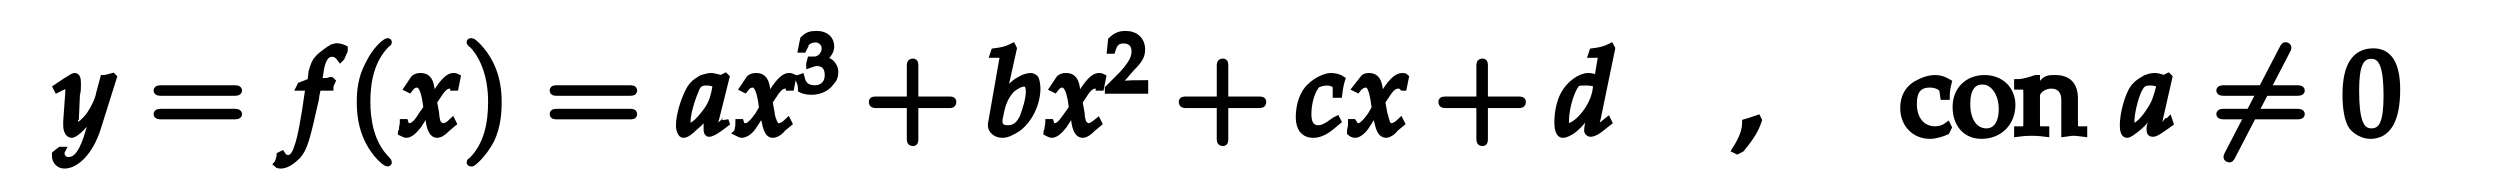 <?xml version="1.0" encoding="UTF-8" standalone="no"?>
<!-- Created with Inkscape (http://www.inkscape.org/) -->

<svg
   version="1.1"
   id="svg1"
   width="390.476"
   height="30.476"
   viewBox="0 0 390.476 30.476"
   sodipodi:docname="11.pdf"
   inkscape:export-batch-path="Akemicos\Akdemicos-Front\public"
   inkscape:export-batch-name="cubica"
   xmlns:inkscape="http://www.inkscape.org/namespaces/inkscape"
   xmlns:sodipodi="http://sodipodi.sourceforge.net/DTD/sodipodi-0.dtd"
   xmlns="http://www.w3.org/2000/svg"
   xmlns:svg="http://www.w3.org/2000/svg">
  <rect x="0" y="0" width="390.476" height="30.476" fill="#808080" stroke="none"/>
  <defs
     id="defs1">
    <clipPath
       clipPathUnits="userSpaceOnUse"
       id="clipPath990">
      <rect
         style="fill:#000000;stroke:#000000;stroke-width:1.3"
         id="rect991"
         width="390.476"
         height="30.476"
         x="109.524"
         y="232.381" />
    </clipPath>
  </defs>
  <sodipodi:namedview
     id="namedview1"
     pagecolor="#ffffff"
     bordercolor="#000000"
     borderopacity="0.25"
     inkscape:showpageshadow="2"
     inkscape:pageopacity="0.0"
     inkscape:pagecheckerboard="0"
     inkscape:deskcolor="#d1d1d1">
    <inkscape:page
       x="0"
       y="0"
       width="390.476"
       height="30.476"
       id="page1"
       margin="0"
       bleed="0" />
  </sodipodi:namedview>
  <g
     id="g1"
     inkscape:groupmode="layer"
     inkscape:label="1"
     clip-path="url(#clipPath990)"
     style="stroke:#000000;stroke-opacity:1"
     transform="translate(-109.524,-232.381)">
    <path
       id="path126"
       d="m 107.36,227.2 h 399.2 v 41.76 h -399.2 z"
       style="fill:#ffffff;fill-opacity:1;fill-rule:nonzero;stroke:#000000;stroke-opacity:1" />
    <path
       id="path127"
       d="m 0,0 c 0,0.16 0,0.16 0,0.32 0,0.8 0.64,1.44 1.44,1.44 1.93,0 4.01,-2.24 5.13,-5.6 l 2.57,-8.17 -0.16,-0.16 c -0.64,0.16 -0.96,0.32 -1.45,0.32 l -0.64,2.4 c -0.16,0.96 -0.8,2.24 -1.44,3.2 -0.64,0.96 -1.6,1.76 -1.92,1.76 -0.32,0 -0.48,-0.48 -0.48,-0.96 l 0.16,-0.16 0.16,-3.68 c 0.16,-0.48 0.16,-1.12 0.16,-1.76 0,-0.8 -0.16,-1.12 -0.48,-1.12 -0.16,0 -0.48,0.16 -1.45,0.8 l -1.44,0.96 0.16,0.32 0.96,-0.48 0.16,-0.16 c 0.16,0 0.16,-0.16 0.32,-0.16 0.32,0 0.32,0.48 0.32,0.96 0,0 0,0.16 0,0.32 l -0.32,4.48 v 0.64 c 0,0.81 0.32,1.45 0.81,1.45 0.64,0 2.24,-1.61 3.68,-3.69 L 5.29,-3.68 C 4.33,-0.32 3.37,0.96 2.08,0.96 1.44,0.96 0.96,0.48 0.96,-0.16 c 0,-0.16 0,-0.16 0.16,-0.48 H 0.8 Z"
       style="fill:#000000;fill-opacity:1;fill-rule:nonzero;stroke:#000000;stroke-opacity:1"
       transform="translate(118.14,256.45)" />
    <path
       id="path128"
       d="M 0,0 C 0.16,0 0.64,0 0.64,-0.32 0.64,-0.64 0.16,-0.64 0,-0.64 h -11.54 c -0.16,0 -0.64,0 -0.64,0.32 0,0.32 0.48,0.32 0.64,0.32 z m 0,3.68 c 0.16,0 0.64,0 0.64,-0.32 C 0.64,3.04 0.16,3.04 0,3.04 h -11.54 c -0.16,0 -0.64,0 -0.64,0.32 0,0.32 0.48,0.32 0.64,0.32 z"
       style="fill:#000000;fill-opacity:1;fill-rule:nonzero;stroke:#000000;stroke-opacity:1"
       transform="translate(146.19,246.84)" />
    <path
       id="path129"
       d="M 0,0 C 0,-0.32 0.16,-0.64 0.32,-0.96 L 0.16,-1.12 H 0 c -0.32,0.16 -0.64,0.16 -1.44,0.16 h -0.33 l 0.33,-2.09 c 0.32,-1.44 0.8,-2.24 1.76,-2.24 0.48,0 0.96,0.32 1.28,0.8 l 0.16,-0.16 c 0.16,-0.32 0.32,-0.8 0.48,-1.12 v -0.32 c -0.32,-0.16 -0.8,-0.32 -1.28,-0.32 -0.16,0 -0.48,0.16 -0.64,0.16 -0.32,0.16 -1.93,1.28 -2.25,1.76 -0.48,0.48 -0.64,0.96 -0.96,2.08 l -0.16,1.45 c -0.8,0.32 -1.12,0.48 -1.6,0.64 L -4.81,0 h 1.44 l -0.16,1.12 c -0.48,3.52 -1.12,7.05 -1.6,8.17 -0.32,1.12 -0.8,1.76 -1.44,1.76 -0.48,0 -0.65,-0.16 -0.97,-0.64 l -0.32,0.16 c 0,0.32 -0.32,1.28 -0.48,1.44 0.16,0.16 0.48,0.16 0.64,0.16 0.81,0 1.77,-0.64 2.57,-1.44 1.12,-1.28 1.44,-2.56 2.88,-8.97 0,-0.32 0.16,-0.96 0.32,-1.76 z"
       style="fill:#000000;fill-opacity:1;fill-rule:nonzero;stroke:#000000;stroke-opacity:1"
       transform="translate(161.1,246.04)" />
    <path
       id="path130"
       d="m 0,0 c 0,0 0,-0.16 -0.32,-0.48 -2.4,-2.4 -3.04,-5.93 -3.04,-8.97 0,-3.2 0.64,-6.57 3.04,-8.97 C 0,-18.58 0,-18.74 0,-18.74 c 0,-0.16 -0.16,-0.16 -0.16,-0.16 -0.32,0 -1.92,1.28 -3.04,3.68 -1.12,2.09 -1.28,4.17 -1.28,5.77 0,1.6 0.16,3.84 1.28,6.09 1.12,2.24 2.72,3.52 3.04,3.52 0,0 0.16,0 0.16,-0.16 z"
       style="fill:#000000;fill-opacity:1;fill-rule:nonzero;stroke:#000000;stroke-opacity:1"
       transform="translate(170.23,257.73)" />
    <path
       id="path131"
       d="m 0,0 c 0,0.48 -0.16,0.64 -0.16,1.29 0,0.16 -0.16,0.16 -0.16,0.32 0.32,0.16 0.64,0.32 0.8,0.32 0.64,0 1.28,-0.64 1.92,-1.45 l 1.44,-2.24 0.17,1.28 c 0.16,1.61 0.64,2.41 1.28,2.41 0.48,0 0.96,-0.32 1.6,-0.97 L 7.85,0.16 7.69,-0.16 C 7.05,0.48 6.57,0.64 6.25,0.64 5.93,0.64 5.77,0.48 5.45,0.16 5.29,-0.16 5.13,-0.96 5.13,-1.44 L 4.81,-3.2 5.45,-4.16 c 0.8,-1.28 1.28,-1.6 1.92,-1.6 0.16,0 0.48,0.16 0.48,0.32 h 0.32 l 0.32,-1.6 C 8.17,-7.2 8.01,-7.2 7.85,-7.2 7.21,-7.2 6.41,-6.56 5.29,-4.8 L 4.65,-3.84 4.49,-4.64 C 4.33,-6.56 3.84,-7.2 2.72,-7.2 2.24,-7.2 1.76,-7.04 1.6,-6.72 l -0.96,1.44 0.32,0.16 c 0.48,-0.64 0.8,-0.8 1.28,-0.8 0.48,0 0.96,0.64 1.28,2.56 l 0.16,1.12 -0.8,1.12 C 2.24,0 1.6,0.64 0.96,0.64 0.8,0.64 0.48,0.64 0.48,0.48 L 0.32,0 Z"
       style="fill:#000000;fill-opacity:1;fill-rule:nonzero;stroke:#000000;stroke-opacity:1"
       transform="translate(172.48,251.48)" />
    <path
       id="path132"
       d="M 0,0 C 0,-1.44 -0.16,-3.68 -1.28,-5.93 -2.4,-8.17 -4,-9.45 -4.16,-9.45 c -0.16,0 -0.32,0 -0.32,0.16 0,0 0,0.16 0.48,0.48 1.76,1.92 2.88,4.97 2.88,8.81 0,3.36 -0.64,6.73 -3.04,9.13 -0.32,0.16 -0.32,0.32 -0.32,0.32 0,0.16 0.16,0.16 0.32,0.16 C -4,9.61 -2.4,8.33 -1.12,5.93 -0.16,3.84 0,1.76 0,0 Z"
       style="fill:#000000;fill-opacity:1;fill-rule:nonzero;stroke:#000000;stroke-opacity:1"
       transform="translate(187.38,248.28)" />
    <path
       id="path133"
       d="M 0,0 C 0.32,0 0.64,0 0.64,-0.32 0.64,-0.64 0.32,-0.64 0,-0.64 h -11.38 c -0.32,0 -0.64,0 -0.64,0.32 0,0.32 0.32,0.32 0.64,0.32 z m 0,3.68 c 0.32,0 0.64,0 0.64,-0.32 C 0.64,3.04 0.32,3.04 0,3.04 h -11.38 c -0.32,0 -0.64,0 -0.64,0.32 0,0.32 0.32,0.32 0.64,0.32 z"
       style="fill:#000000;fill-opacity:1;fill-rule:nonzero;stroke:#000000;stroke-opacity:1"
       transform="translate(207.9,246.84)" />
    <path
       id="path134"
       d="M 0,0 -0.16,-0.16 -0.8,0.16 C -1.6,0 -1.93,-0.16 -2.41,-0.16 c -0.48,0 -0.8,0.16 -1.44,0.32 -1.12,0.64 -1.6,1.12 -2.08,2.08 -0.8,1.6 -1.44,3.84 -1.44,5.28 0,0.81 0.32,1.45 0.64,1.45 0.48,0 1.12,-0.48 1.76,-1.13 0.8,-0.64 1.6,-1.44 2.56,-2.88 l -0.64,2.4 c 0,0.16 0,0.64 0,0.81 0,0.48 0.16,0.64 0.32,0.64 0.48,0 1.29,-0.48 2.73,-1.61 L -0.16,6.72 c 0,0.16 -0.16,0.16 -0.16,0.16 -0.64,0.64 -0.8,0.8 -1.12,0.8 -0.16,0 -0.32,-0.16 -0.32,-0.48 0,-0.16 0,-0.16 0,-0.16 z M -1.6,1.12 C -1.93,3.04 -2.25,4 -2.89,4.96 c -1.12,1.6 -2.24,2.72 -2.88,2.72 -0.16,0 -0.32,-0.32 -0.32,-0.8 0,-1.12 0.64,-3.36 1.28,-4.8 0.32,-0.96 0.8,-1.28 1.6,-1.28 0.48,0 0.8,0 1.61,0.32 z"
       style="fill:#000000;fill-opacity:1;fill-rule:nonzero;stroke:#000000;stroke-opacity:1"
       transform="translate(222.97,244.44)" />
    <path
       id="path135"
       d="m 0,0 c 0,0.48 0,0.64 -0.16,1.29 0,0.16 0,0.16 -0.16,0.32 0.32,0.16 0.64,0.32 0.8,0.32 0.64,0 1.45,-0.64 1.93,-1.45 l 1.44,-2.24 0.16,1.28 c 0.32,1.61 0.64,2.41 1.28,2.41 0.48,0 1.12,-0.32 1.6,-0.97 L 7.86,0.16 7.7,-0.16 C 7.05,0.48 6.57,0.64 6.25,0.64 5.93,0.64 5.77,0.48 5.61,0.16 5.45,-0.16 5.13,-0.96 5.13,-1.44 L 4.81,-3.2 5.45,-4.16 c 0.8,-1.28 1.28,-1.6 1.92,-1.6 0.33,0 0.49,0.16 0.49,0.32 H 8.18 L 8.5,-7.04 C 8.18,-7.2 8.02,-7.2 7.86,-7.2 7.21,-7.2 6.41,-6.56 5.29,-4.8 L 4.65,-3.84 4.49,-4.64 C 4.33,-6.56 3.85,-7.2 2.73,-7.2 2.25,-7.2 1.76,-7.04 1.6,-6.72 l -0.96,1.44 0.32,0.16 c 0.48,-0.64 0.8,-0.8 1.29,-0.8 0.48,0 0.96,0.64 1.28,2.56 l 0.16,1.12 -0.64,1.12 C 2.25,0 1.6,0.64 1.12,0.64 0.8,0.64 0.64,0.64 0.48,0.48 L 0.32,0 Z"
       style="fill:#000000;fill-opacity:1;fill-rule:nonzero;stroke:#000000;stroke-opacity:1"
       transform="translate(224.89,251.48)" />
    <path
       id="path136"
       d="m 0,0 h 0.32 l 0.32,-0.64 c 0,-0.48 0.8,-0.96 1.6,-0.96 0.8,0 1.45,0.64 1.45,1.44 0,0.96 -0.81,1.76 -1.61,1.76 -0.16,0 -0.32,0 -0.48,0 H 1.44 L 1.28,2.24 V 2.4 C 1.76,2.24 2.08,2.08 2.4,2.08 c 1.13,0 1.77,0.64 1.77,1.93 0,1.28 -0.8,2.08 -2.09,2.08 C 1.6,6.09 0.96,5.93 0.64,5.61 0.32,5.29 0.16,4.97 0,4.33 L -0.48,4.49 C -0.16,5.13 0,5.61 0,6.25 0.64,6.57 1.28,6.57 1.76,6.57 2.72,6.57 4.01,6.09 4.65,5.13 5.13,4.65 5.29,4.17 5.29,3.52 5.29,2.88 4.97,2.4 4.65,2.08 4.33,1.76 4.01,1.76 3.37,1.6 4.33,0.8 4.65,0.16 4.65,-0.48 4.65,-1.6 3.85,-2.4 2.4,-2.4 c -0.96,0 -1.44,0.16 -2.08,0.8 z"
       style="fill:#000000;fill-opacity:1;fill-rule:nonzero;stroke:#000000;stroke-opacity:1"
       transform="translate(234.67,240.11)" />
    <path
       id="path137"
       d="M 0,0 H 5.45 C 5.61,0 5.93,0 5.93,-0.48 5.93,-0.8 5.61,-0.8 5.45,-0.8 H 0 v -5.29 c 0,-0.32 0,-0.64 -0.32,-0.64 -0.48,0 -0.48,0.32 -0.48,0.64 v 5.29 h -5.29 c -0.32,0 -0.64,0 -0.64,0.32 C -6.73,0 -6.41,0 -6.09,0 h 5.29 v 5.29 c 0,0.32 0,0.64 0.48,0.64 C 0,5.93 0,5.61 0,5.29 Z"
       style="fill:#000000;fill-opacity:1;fill-rule:nonzero;stroke:#000000;stroke-opacity:1"
       transform="translate(252.46,248.76)" />
    <path
       id="path138"
       d="m 0,0 -0.16,-0.32 c -0.96,0.48 -1.6,0.64 -2.89,0.8 l -0.16,0.48 h 0.96 c 0.32,0 0.65,0 0.65,0.32 0,0.16 -0.16,0.32 -0.16,0.48 l -1.77,10.09 c 0,0.16 0,0.16 0,0.16 0,0.81 0.8,1.45 1.77,1.45 0.8,0 1.6,-0.48 2.4,-0.97 C 2.4,11.21 3.68,8.65 3.68,6.25 3.68,5.61 3.52,4.81 3.36,4.65 3.2,4.49 2.88,4.33 2.72,4.33 2.24,4.33 1.6,4.49 1.12,4.81 0.16,5.29 -0.32,5.77 -1.6,7.21 Z m 1.6,5.45 c 0.48,0 0.8,0.32 0.8,1.28 0,1.12 -0.48,2.72 -0.96,4 -0.64,1.28 -1.28,1.76 -2.4,1.76 -0.8,0 -1.29,-0.32 -1.29,-1.12 0,-0.48 0.16,-0.96 0.32,-1.76 C -1.6,8.17 -1.12,7.37 -0.48,6.57 0.16,5.93 1.12,5.45 1.6,5.45 Z"
       style="fill:#000000;fill-opacity:1;fill-rule:nonzero;stroke:#000000;stroke-opacity:1"
       transform="translate(267.85,239.95)" />
    <path
       id="path139"
       d="M 0,0 C 0,0.48 -0.16,0.64 -0.16,1.29 -0.32,1.45 -0.32,1.45 -0.32,1.61 0,1.77 0.32,1.93 0.48,1.93 1.12,1.93 1.76,1.29 2.4,0.48 l 1.44,-2.24 0.17,1.28 c 0.16,1.61 0.64,2.41 1.28,2.41 0.48,0 0.96,-0.32 1.6,-0.97 L 7.85,0.16 7.69,-0.16 C 6.89,0.48 6.57,0.64 6.25,0.64 5.93,0.64 5.77,0.48 5.45,0.16 5.29,-0.16 5.13,-0.96 5.13,-1.44 L 4.81,-3.2 5.45,-4.16 c 0.8,-1.28 1.28,-1.6 1.92,-1.6 0.16,0 0.48,0.16 0.48,0.32 h 0.32 l 0.32,-1.6 C 8.17,-7.2 8.01,-7.2 7.85,-7.2 7.21,-7.2 6.41,-6.56 5.29,-4.8 L 4.65,-3.84 4.49,-4.64 C 4.33,-6.56 3.84,-7.2 2.72,-7.2 2.24,-7.2 1.76,-7.04 1.6,-6.72 l -0.96,1.44 0.32,0.16 c 0.48,-0.64 0.8,-0.8 1.12,-0.8 0.64,0 1.12,0.64 1.44,2.56 l 0.16,1.12 -0.8,1.12 C 2.08,0 1.6,0.64 0.96,0.64 0.8,0.64 0.48,0.64 0.48,0.48 L 0.32,0 Z"
       style="fill:#000000;fill-opacity:1;fill-rule:nonzero;stroke:#000000;stroke-opacity:1"
       transform="translate(273.3,251.48)" />
    <path
       id="path140"
       d="m 0,0 v 0.32 c 2.41,0 2.41,0 2.89,0 0.48,0 0.48,0 2.88,0 0,-0.32 0,-0.32 0,-0.64 0,-0.16 0,-0.16 0,-0.48 -1.44,0 -2.08,0 -4.32,0.16 l 2.24,-2.57 c 1.28,-1.28 1.6,-1.92 1.6,-2.88 0,-1.44 -0.96,-2.4 -2.56,-2.4 -0.96,0 -1.6,0.32 -2.24,0.96 l -0.16,1.6 h 0.32 l 0.16,-0.48 c 0.32,-0.8 0.8,-1.12 1.6,-1.12 1.12,0 1.76,0.64 1.76,1.76 0,0.96 -0.48,1.92 -1.92,3.52 z"
       style="fill:#000000;fill-opacity:1;fill-rule:nonzero;stroke:#000000;stroke-opacity:1"
       transform="translate(282.59,246.2)" />
    <path
       id="path141"
       d="M 0,0 H 5.29 C 5.61,0 5.93,0 5.93,-0.48 5.93,-0.8 5.61,-0.8 5.29,-0.8 H 0 v -5.29 c 0,-0.32 0,-0.64 -0.32,-0.64 -0.48,0 -0.48,0.32 -0.48,0.64 v 5.29 h -5.29 c -0.32,0 -0.64,0 -0.64,0.32 C -6.73,0 -6.41,0 -6.09,0 h 5.29 v 5.29 c 0,0.32 0,0.64 0.48,0.64 C 0,5.93 0,5.61 0,5.29 Z"
       style="fill:#000000;fill-opacity:1;fill-rule:nonzero;stroke:#000000;stroke-opacity:1"
       transform="translate(300.87,248.76)" />
    <path
       id="path142"
       d="M 0,0 H 0.48 C 0.64,-1.28 0.8,-1.92 0.96,-2.4 0.48,-2.72 -0.16,-2.88 -0.8,-2.88 c -0.8,0 -2.25,0.64 -3.21,1.6 -1.12,0.96 -1.76,2.88 -1.76,4.8 0,1.76 0.8,2.73 2.24,2.73 0.96,0 1.93,-0.48 2.89,-1.29 L 0.32,4.16 0.16,3.84 -0.16,4 c -1.28,0.96 -1.93,1.28 -2.57,1.28 -1.12,0 -1.6,-0.8 -1.6,-2.24 0,-1.92 0.64,-3.84 1.44,-4.64 0.48,-0.16 0.96,-0.32 1.45,-0.32 0.8,0 1.44,0.32 1.44,0.8 z"
       style="fill:#000000;fill-opacity:1;fill-rule:nonzero;stroke:#000000;stroke-opacity:1"
       transform="translate(318.18,247.16)" />
    <path
       id="path143"
       d="m 0,0 c 0,0.48 0,0.64 -0.16,1.29 0,0.16 0,0.16 0,0.32 0.16,0.16 0.48,0.32 0.8,0.32 0.48,0 1.29,-0.64 1.77,-1.45 l 1.44,-2.24 0.16,1.28 c 0.32,1.61 0.64,2.41 1.44,2.41 0.32,0 0.96,-0.32 1.44,-0.97 L 7.86,0.16 7.7,-0.16 C 7.06,0.48 6.57,0.64 6.25,0.64 5.93,0.64 5.77,0.48 5.61,0.16 5.45,-0.16 5.29,-0.96 5.13,-1.44 L 4.81,-3.2 5.45,-4.16 c 0.8,-1.28 1.28,-1.6 1.93,-1.6 0.32,0 0.48,0.16 0.64,0.32 H 8.18 L 8.5,-7.04 C 8.34,-7.2 8.18,-7.2 8.02,-7.2 c -0.8,0 -1.61,0.64 -2.73,2.4 L 4.65,-3.84 4.49,-4.64 C 4.33,-6.56 3.85,-7.2 2.73,-7.2 c -0.48,0 -0.8,0.16 -0.96,0.48 l -1.13,1.44 0.32,0.16 c 0.49,-0.64 0.97,-0.8 1.29,-0.8 0.64,0 0.96,0.64 1.28,2.56 l 0.16,1.12 -0.64,1.12 C 2.25,0 1.61,0.64 1.12,0.64 0.8,0.64 0.64,0.64 0.64,0.48 L 0.32,0 Z"
       style="fill:#000000;fill-opacity:1;fill-rule:nonzero;stroke:#000000;stroke-opacity:1"
       transform="translate(320.58,251.48)" />
    <path
       id="path144"
       d="M 0,0 H 5.29 C 5.61,0 5.93,0 5.93,-0.48 5.93,-0.8 5.61,-0.8 5.29,-0.8 H 0 v -5.29 c 0,-0.32 0,-0.64 -0.32,-0.64 -0.48,0 -0.48,0.32 -0.48,0.64 v 5.29 h -5.29 c -0.32,0 -0.64,0 -0.64,0.32 C -6.73,0 -6.41,0 -6.09,0 h 5.29 v 5.29 c 0,0.32 0,0.64 0.48,0.64 C 0,5.93 0,5.61 0,5.29 Z"
       style="fill:#000000;fill-opacity:1;fill-rule:nonzero;stroke:#000000;stroke-opacity:1"
       transform="translate(341.42,248.76)" />
    <path
       id="path145"
       d="m 0,0 -0.17,-0.32 c -0.96,0.48 -1.6,0.64 -2.88,0.8 l -0.16,0.48 h 0.96 c 0.48,0 0.64,0 0.64,0.32 0,0.16 0,0.32 -0.16,0.48 L -2.25,4.65 C -2.73,4.49 -3.21,4.33 -3.69,4.33 c -1.28,0 -3.05,1.28 -3.85,2.88 -0.64,1.12 -0.96,2.88 -0.96,4.32 0,1.29 0.32,1.93 0.8,1.93 0.48,0 1.12,-0.32 1.76,-0.8 0.97,-0.81 1.61,-1.61 2.89,-3.53 l -0.48,1.76 c -0.16,0.8 -0.32,1.44 -0.32,1.93 0,0.32 0.32,0.48 0.48,0.48 0.32,0 0.8,-0.16 1.44,-0.64 l 1.44,-1.13 -0.16,-0.32 -0.8,0.64 c -0.16,0.16 -0.48,0.32 -0.64,0.32 -0.16,0 -0.32,-0.16 -0.32,-0.48 0,-0.16 0,-0.32 0.16,-0.8 z m -2.57,6.73 c -0.32,1.6 -1.28,3.2 -2.4,4.32 -0.64,0.64 -1.45,1.12 -1.77,1.12 -0.32,0 -0.48,-0.32 -0.48,-0.8 0,-2.24 0.96,-5.12 1.77,-5.92 0.32,-0.16 0.64,-0.16 1.12,-0.16 0.8,0 1.28,0 1.92,0.32 z"
       style="fill:#000000;fill-opacity:1;fill-rule:nonzero;stroke:#000000;stroke-opacity:1"
       transform="translate(361.3,239.95)" />
    <path
       id="path146"
       d="m 0,0 c -0.49,0.16 -0.81,0.32 -1.93,0.64 0,1.29 -0.48,2.57 -1.6,4.33 l 0.32,0.16 0.64,-0.32 c 1.6,-1.92 2.25,-3.04 2.73,-4.49 z"
       style="fill:#000000;fill-opacity:1;fill-rule:nonzero;stroke:#000000;stroke-opacity:1"
       transform="translate(384.06,250.84)" />
    <path
       id="path147"
       d="m 0,0 c 0,-0.96 0.16,-1.6 0.32,-2.24 -0.8,-0.48 -1.44,-0.64 -2.08,-0.64 -0.97,0 -1.93,0.32 -3.05,0.96 -1.28,0.8 -1.92,2.08 -1.92,3.68 0,2.56 1.76,4.33 4.16,4.33 0.97,0 2.25,-0.48 2.57,-0.64 L 0.32,4.8 0.16,4.48 c -0.64,0.48 -1.28,0.65 -1.92,0.65 -2.09,0 -3.37,-1.61 -3.37,-4.01 0,-2.08 0.8,-3.04 2.56,-3.04 0.81,0 1.61,0.32 1.93,0.8 L -0.48,0 Z"
       style="fill:#000000;fill-opacity:1;fill-rule:nonzero;stroke:#000000;stroke-opacity:1"
       transform="translate(413.55,247.48)" />
    <path
       id="path148"
       d="m 0,0 c -2.56,0 -4.48,1.76 -4.48,4.49 0,2.72 1.6,4.48 4,4.48 2.89,0 4.81,-2.08 4.81,-4.8 C 4.33,1.76 2.57,0 0,0 Z m -0.32,0.48 c 1.77,0 3.05,1.93 3.05,4.33 0,2.24 -0.96,3.52 -2.41,3.52 -1.92,0 -3.04,-1.76 -3.04,-4.32 0,-2.25 0.8,-3.53 2.4,-3.53 z"
       style="fill:#000000;fill-opacity:1;fill-rule:nonzero;stroke:#000000;stroke-opacity:1"
       transform="translate(419.48,244.6)" />
    <path
       id="path149"
       d="m 0,0 c 1.12,-0.16 1.12,-0.16 1.44,-0.16 0.32,0 0.32,0 1.61,0.16 V -0.64 H 2.25 C 1.6,-0.64 1.6,-0.81 1.6,-1.93 v -3.52 c 0,-2.24 -1.12,-3.2 -3.04,-3.2 -0.8,0 -1.12,0 -1.6,0.32 l -1.29,1.28 v -1.6 h -0.16 c -0.96,0.32 -1.92,0.64 -2.88,0.64 v 0.64 h 0.64 c 0.8,0 0.8,0 0.8,1.28 v 4.16 c 0,1.12 0,1.29 -0.64,1.29 h -0.8 V 0 c 1.28,-0.16 1.76,-0.16 2.24,-0.16 0.48,0 0.96,0 2.25,0.16 v -0.64 h -0.81 c -0.64,0 -0.64,-0.17 -0.64,-1.29 v -4 c 0,-0.8 1.13,-1.6 2.25,-1.6 1.28,0 2.08,0.8 2.08,2.24 z"
       style="fill:#000000;fill-opacity:1;fill-rule:nonzero;stroke:#000000;stroke-opacity:1"
       transform="translate(431.98,253.25)" />
    <path
       id="path150"
       d="M 0,0 -0.16,-0.16 -0.8,0.16 C -1.44,0 -1.76,-0.16 -2.24,-0.16 c -0.64,0 -0.97,0.16 -1.45,0.32 -1.12,0.64 -1.76,1.12 -2.24,2.08 -0.8,1.6 -1.28,3.84 -1.28,5.28 0,0.81 0.16,1.45 0.64,1.45 0.32,0 0.96,-0.48 1.76,-1.13 0.8,-0.64 1.44,-1.44 2.41,-2.88 l -0.48,2.4 C -3.04,7.52 -3.04,8 -3.04,8.17 c 0,0.48 0.16,0.64 0.48,0.64 0.48,0 1.12,-0.48 2.72,-1.61 L 0,6.72 c -0.16,0.16 -0.16,0.16 -0.32,0.16 -0.48,0.64 -0.8,0.8 -1.12,0.8 -0.16,0 -0.16,-0.16 -0.16,-0.48 0,-0.16 0,-0.16 0,-0.16 z m -1.44,1.12 c -0.48,1.92 -0.8,2.88 -1.44,3.84 -0.97,1.6 -2.09,2.72 -2.73,2.72 -0.16,0 -0.32,-0.32 -0.32,-0.8 0,-1.12 0.48,-3.36 1.12,-4.8 0.48,-0.96 0.8,-1.28 1.77,-1.28 0.48,0 0.8,0 1.6,0.32 z"
       style="fill:#000000;fill-opacity:1;fill-rule:nonzero;stroke:#000000;stroke-opacity:1"
       transform="translate(448.33,244.44)" />
    <path
       id="path151"
       d="M 0,0 C 0.16,-0.32 0.16,-0.32 0.16,-0.48 0.16,-0.64 0,-0.8 -0.32,-0.8 c -0.16,0 -0.16,0.16 -0.32,0.32 l -8.65,16.66 c -0.16,0.32 -0.16,0.32 -0.16,0.48 0,0.16 0.16,0.32 0.48,0.32 0.16,0 0.16,-0.16 0.32,-0.32 z"
       style="fill:#000000;fill-opacity:1;fill-rule:nonzero;stroke:#000000;stroke-opacity:1"
       transform="translate(466.76,240.27)" />
    <path
       id="path152"
       d="M 0,0 C 0.16,0 0.64,0 0.64,-0.32 0.64,-0.64 0.16,-0.64 0,-0.64 h -11.54 c -0.16,0 -0.64,0 -0.64,0.32 0,0.32 0.48,0.32 0.64,0.32 z m 0,3.68 c 0.16,0 0.64,0 0.64,-0.32 C 0.64,3.04 0.16,3.04 0,3.04 h -11.54 c -0.16,0 -0.64,0 -0.64,0.32 0,0.32 0.48,0.32 0.64,0.32 z"
       style="fill:#000000;fill-opacity:1;fill-rule:nonzero;stroke:#000000;stroke-opacity:1"
       transform="translate(468.37,246.84)" />
    <path
       id="path153"
       d="m 0,0 c -2.89,0 -4.33,2.24 -4.33,6.73 0,2.24 0.32,4 0.96,4.96 0.64,0.81 1.76,1.45 2.89,1.45 2.72,0 4.16,-2.41 4.16,-7.21 C 3.68,1.92 2.4,0 0,0 Z m -0.32,0.64 c 1.76,0 2.4,1.92 2.4,6.25 0,4 -0.64,5.61 -2.4,5.61 -1.77,0 -2.41,-1.93 -2.41,-6.41 0,-3.85 0.64,-5.45 2.41,-5.45 z"
       style="fill:#000000;fill-opacity:1;fill-rule:nonzero;stroke:#000000;stroke-opacity:1"
       transform="translate(480.23,240.43)" />
  </g>
</svg>
